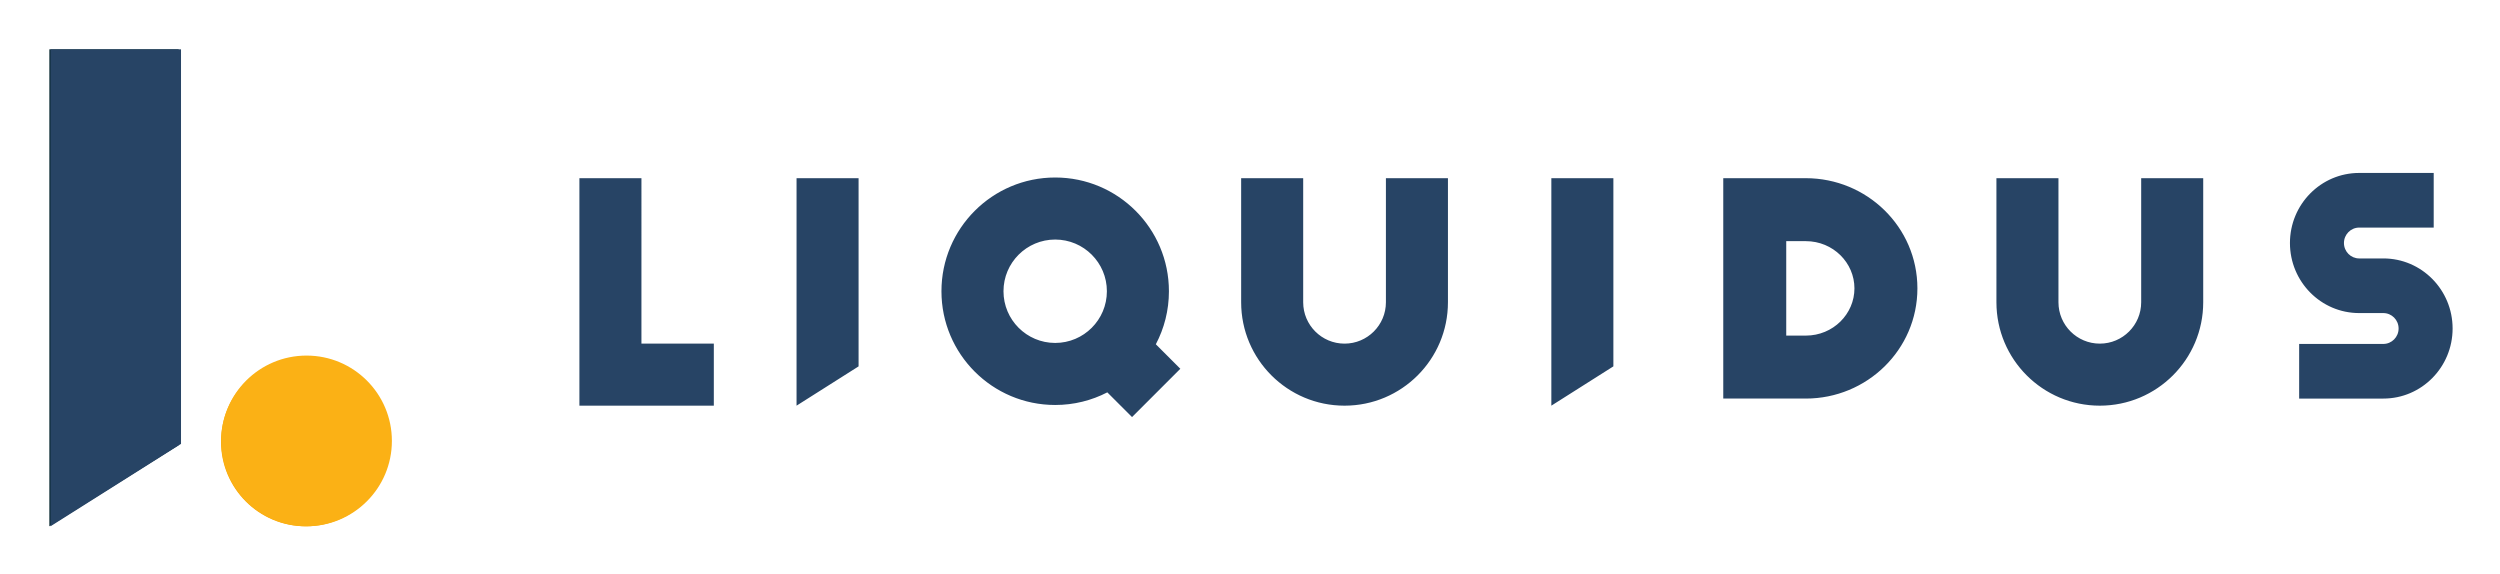<svg xmlns="http://www.w3.org/2000/svg" role="img" viewBox="302.30 607.30 3390.40 777.90"><title>Liquidus logo</title><defs><clipPath id="a" clipPathUnits="userSpaceOnUse"><path d="M0 1500h3000V0H0z"/></clipPath></defs><g clip-path="url(#a)" transform="matrix(1.333 0 0 -1.333 0 2000)"><path fill="#f8a500" d="M623.954 595.514c0-47.587-38.576-86.161-86.165-86.161-47.585 0-86.164 38.574-86.164 86.161 0 47.586 38.579 86.164 86.164 86.164 47.589 0 86.165-38.578 86.165-86.164"/><path fill="#05252d" d="M408.504 591.96L277 509.352V994.63h131.504z"/><path fill="#274465" d="M278.124 994.63h132.814V593.187l-132.814-83.835z"/><path fill="#fbb115" d="M538.645 683.031c47.957 0 86.836-38.88 86.836-86.839 0-47.962-38.879-86.842-86.836-86.842-47.961 0-86.84 38.88-86.84 86.842 0 47.959 38.879 86.839 86.84 86.839"/><path fill="#274465" d="M1300.3 695.886c-29.042 0-52.597 23.548-52.597 52.597 0 29.049 23.555 52.597 52.597 52.597 29.055 0 52.597-23.548 52.597-52.597 0-29.049-23.542-52.597-52.597-52.597m115.716 52.597c0 63.906-51.81 115.714-115.716 115.714-63.906 0-115.707-51.808-115.707-115.714s51.801-115.714 115.707-115.714c19.118 0 37.148 4.635 53.033 12.842l25.147-25.147 49.141 49.145-24.927 24.926c8.505 16.105 13.322 34.464 13.322 53.948m-378.85-116.413l63.11 39.983v191.445h-63.11zm599.607 105.193c0-23.237-18.846-42.077-42.084-42.077-23.23 0-42.076 18.84-42.076 42.077v126.234h-63.115V737.263c0-58.095 47.097-105.193 105.191-105.193 58.102 0 105.194 47.098 105.194 105.193v126.234h-63.11zM879.367 863.499h-63.118V632.071H953.01v63.117h-73.643zM2063.94 703.352h-19.891v96.091h19.891c27.887 0 49.501-22.053 49.501-48.046 0-25.992-21.614-48.045-49.501-48.045m0 160.146h-83.956V639.293h83.956c62.174 0 113.559 49.649 113.559 112.104 0 62.453-51.385 112.101-113.559 112.101M1805.082 632.07l63.11 39.983v191.445h-63.11zm600.083 105.193c0-23.237-18.846-42.077-42.08-42.077-23.234 0-42.08 18.84-42.08 42.077v126.234h-63.111V737.263c0-58.095 47.093-105.193 105.191-105.193s105.19 47.098 105.19 105.193v126.234h-63.11zm246.372 44.595h-24.566c-8.569 0-15.514 7.026-15.514 15.696 0 8.665 6.945 15.695 15.514 15.695h75.795v55.588h-75.795c-38.913 0-70.463-31.916-70.463-71.283 0-39.367 31.55-71.283 70.463-71.283h24.566c8.564 0 15.514-7.026 15.514-15.695 0-8.666-6.95-15.7-15.514-15.7h-85.66v-55.587h85.66c38.912 0 70.463 31.915 70.463 71.287 0 39.366-31.551 71.282-70.463 71.282"/></g></svg>